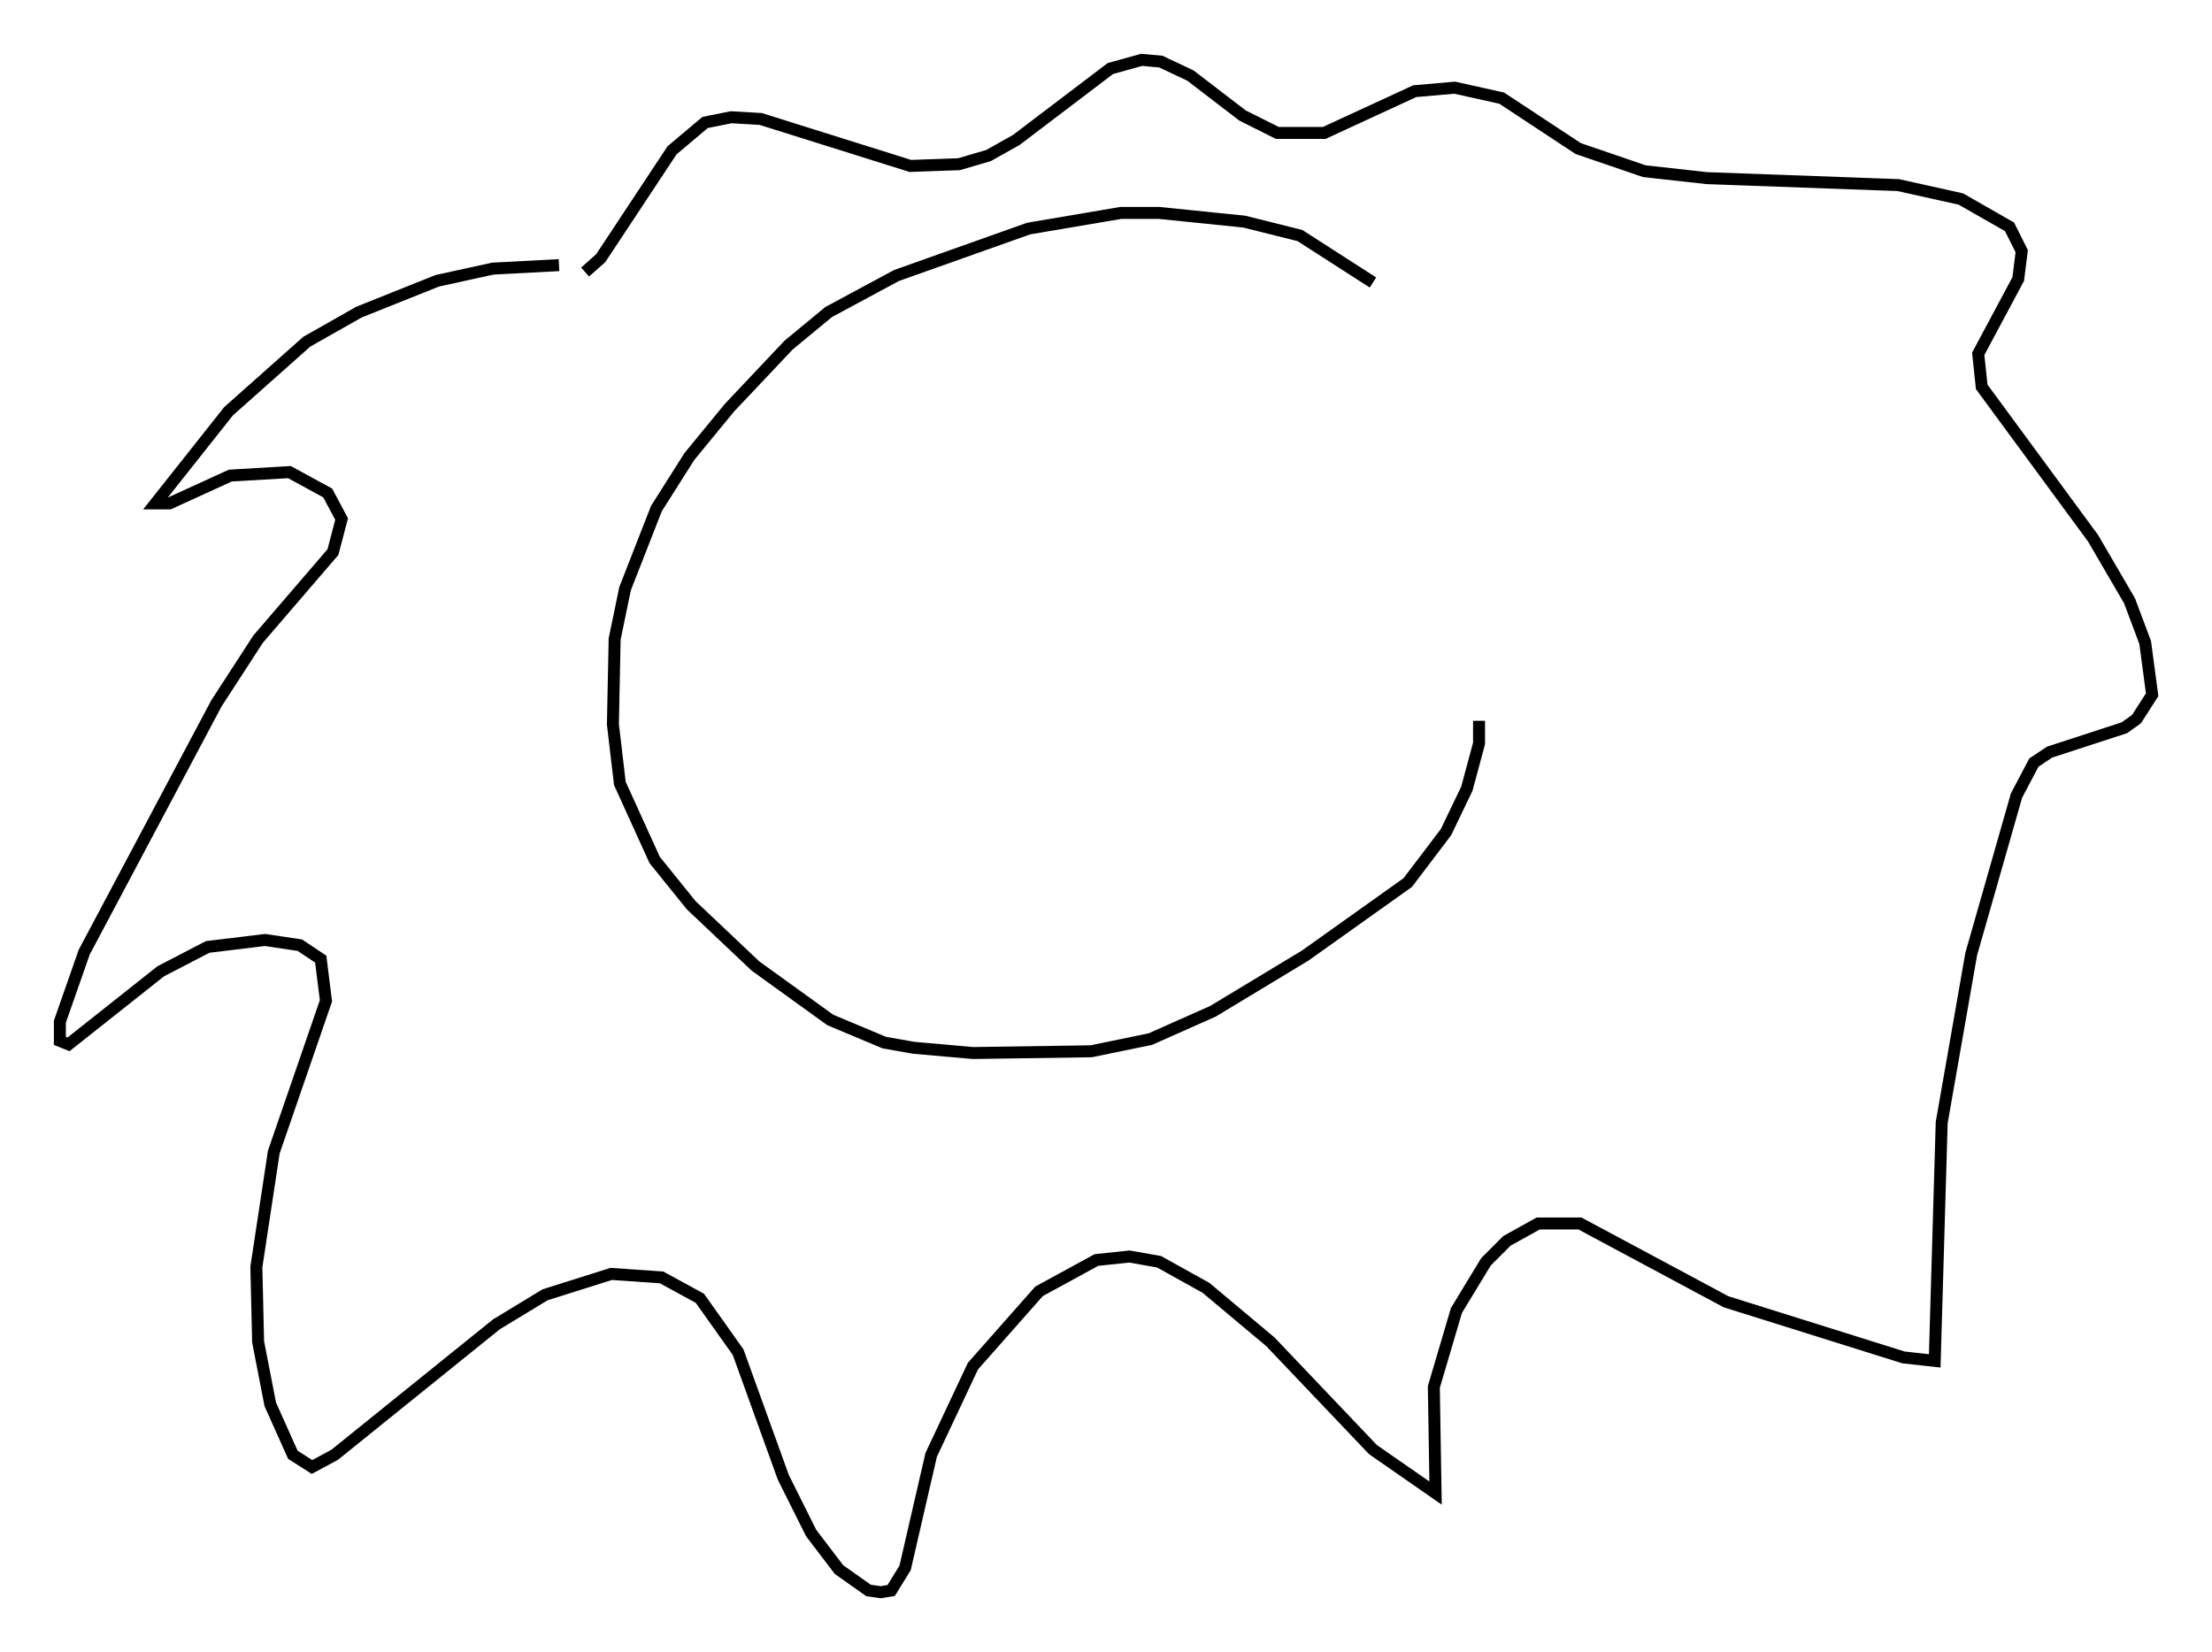 <?xml version="1.0" encoding="utf-8" ?>
<svg baseProfile="full" height="137.966" version="1.1" width="184.737" xmlns="http://www.w3.org/2000/svg" xmlns:ev="http://www.w3.org/2001/xml-events" xmlns:xlink="http://www.w3.org/1999/xlink"><defs /><rect fill="white" height="137.966" width="184.737" x="0" y="0" /><path d="M115.1, 26.061 m-0.436, -2.469 l-6.101, -3.922 -4.648, -1.162 l-7.117, -0.726 -3.196, 0.0 l-7.698, 1.307 -11.039, 3.922 l-5.665, 3.05 -3.341, 2.76 l-4.939, 5.229 -3.341, 4.067 l-2.76, 4.358 -2.615, 6.682 l-0.872, 4.212 -0.145, 7.117 l0.581, 4.939 2.905, 6.391 l3.05, 3.777 5.374, 5.084 l6.246, 4.503 4.503, 1.888 l2.469, 0.436 4.939, 0.436 l9.877, -0.145 4.939, -1.017 l5.229, -2.324 7.698, -4.648 l8.57, -6.101 3.196, -4.212 l1.743, -3.631 1.017, -3.777 l0.0, -1.888 m-76.838, -38.056 l-5.52, 0.291 -4.648, 1.017 l-6.536, 2.615 -4.358, 2.469 l-6.536, 5.81 -6.101, 7.698 l1.162, 0.0 5.084, -2.324 l4.939, -0.291 3.196, 1.743 l1.162, 2.179 -0.726, 2.76 l-6.246, 7.263 -3.486, 5.374 l-11.039, 20.771 -2.034, 5.81 l0.0, 1.598 0.726, 0.291 l7.698, -6.101 3.922, -2.034 l4.793, -0.581 2.905, 0.436 l1.743, 1.162 0.436, 3.486 l-4.358, 12.637 -1.453, 9.587 l0.145, 6.246 1.017, 5.229 l1.888, 4.212 1.598, 1.017 l1.888, -1.017 13.508, -10.894 l4.067, -2.469 5.52, -1.743 l4.212, 0.291 3.196, 1.743 l3.196, 4.503 3.777, 10.458 l2.324, 4.648 2.324, 3.05 l2.469, 1.743 1.017, 0.145 l0.872, -0.145 1.162, -1.888 l2.179, -9.441 3.486, -7.408 l5.52, -6.246 4.793, -2.615 l2.76, -0.291 2.469, 0.436 l3.922, 2.179 5.374, 4.503 l8.57, 9.006 5.229, 3.631 l-0.145, -8.86 1.888, -6.391 l2.469, -4.067 1.743, -1.743 l2.615, -1.453 3.486, 0.0 l12.201, 6.536 14.816, 4.648 l2.615, 0.291 0.581, -19.899 l2.469, -14.089 3.777, -13.218 l1.453, -2.76 1.307, -0.872 l6.246, -2.034 1.017, -0.726 l1.307, -2.034 -0.581, -4.358 l-1.307, -3.486 -3.05, -5.229 l-9.296, -12.637 -0.291, -2.76 l3.341, -6.246 0.291, -2.324 l-1.017, -2.034 -4.067, -2.324 l-5.229, -1.162 -15.978, -0.581 l-5.229, -0.581 -5.52, -1.888 l-6.391, -4.212 -3.922, -0.872 l-3.341, 0.291 -7.553, 3.486 l-3.922, 0.0 -2.905, -1.453 l-4.358, -3.341 -2.469, -1.162 l-1.598, -0.145 -2.615, 0.726 l-7.844, 5.955 -2.324, 1.307 l-2.469, 0.726 -4.067, 0.145 l-12.492, -3.922 -2.469, -0.145 l-2.179, 0.436 -2.76, 2.324 l-5.955, 9.006 -1.307, 1.162 " fill="none" stroke="black" stroke-width="1" /></svg>